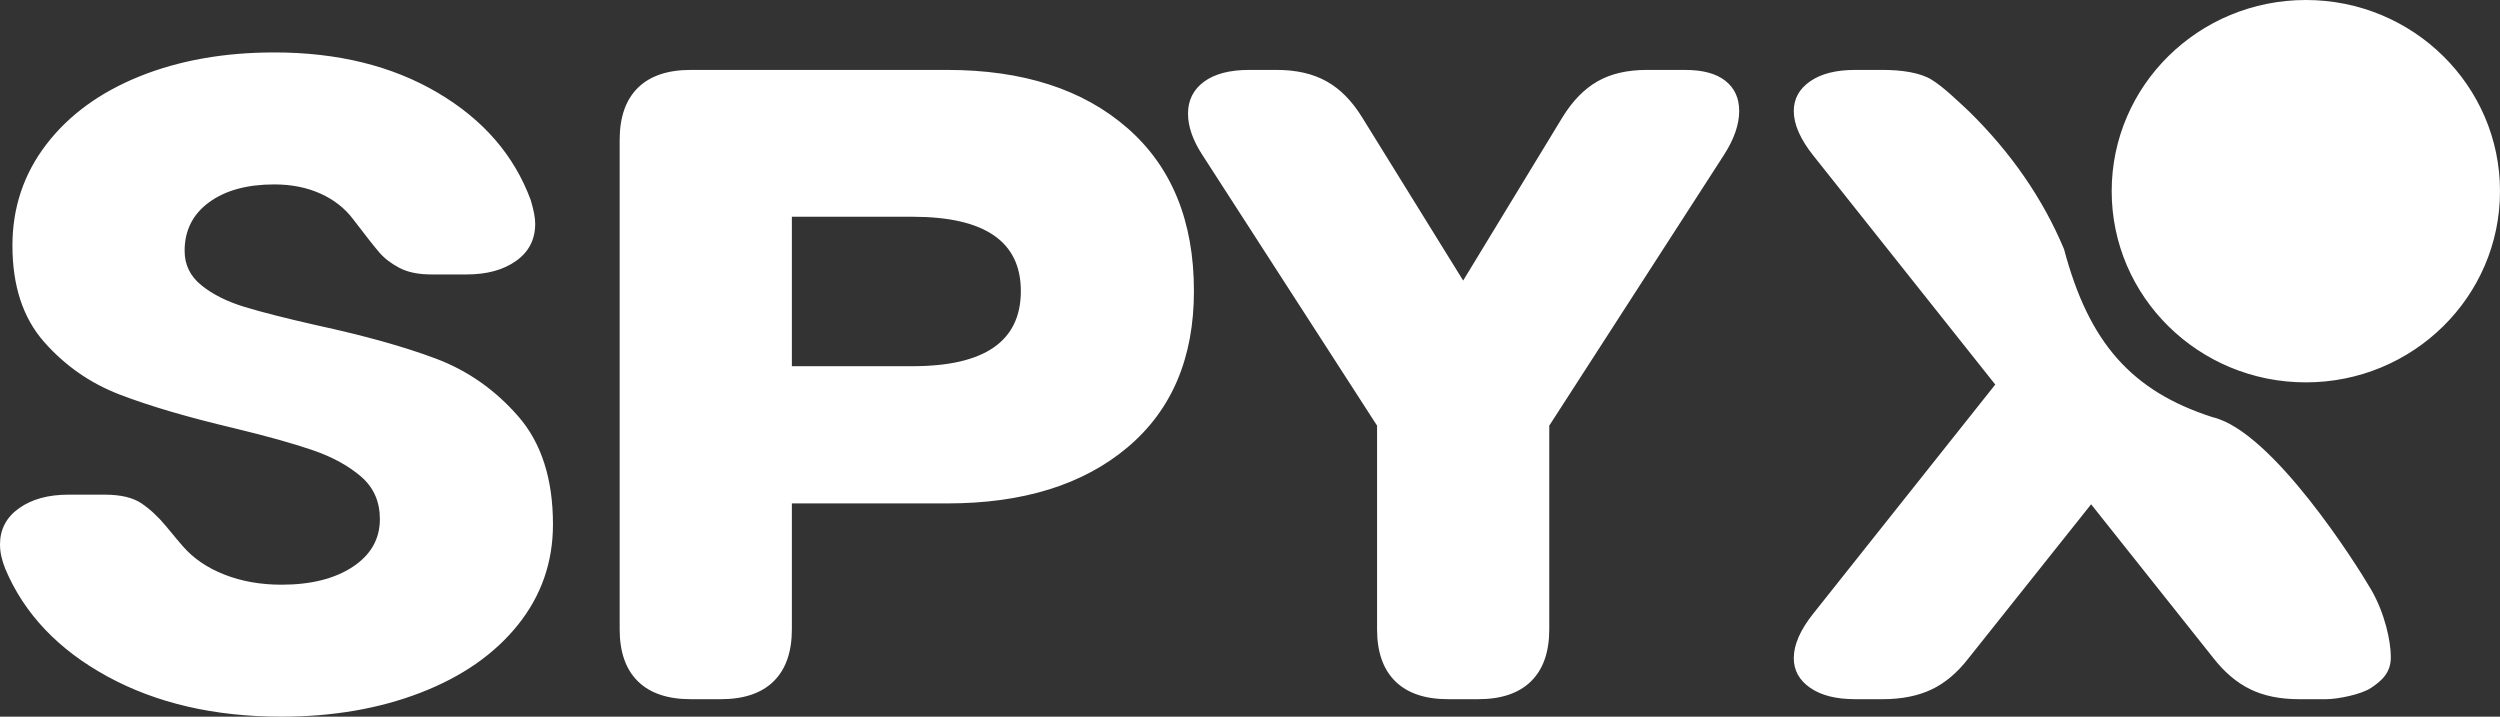 <?xml version="1.0" encoding="UTF-8"?>
<svg width="150px" height="43px" viewBox="0 0 150 43" version="1.1" xmlns="http://www.w3.org/2000/svg" xmlns:xlink="http://www.w3.org/1999/xlink">
    <rect x="0" y="0" width="150" height="43" fill="#333333" stroke="none"/>
    <title>SPYX备份 2</title>
    <g id="主题" stroke="none" stroke-width="1" fill="none" fill-rule="evenodd">
        <g id="修改主题" transform="translate(-862, -1255)" fill="#FFFFFF" fill-rule="nonzero">
            <g id="渐变背景备份" transform="translate(365, 713)">
                <path d="M513.882,585 C516.97,585 519.757,584.519 522.243,583.558 C524.728,582.597 526.672,581.242 528.074,579.494 C529.476,577.746 530.178,575.736 530.178,573.463 C530.178,570.737 529.485,568.578 528.101,566.987 C526.716,565.397 525.074,564.243 523.175,563.526 C521.275,562.81 518.87,562.137 515.959,561.507 C514.112,561.088 512.675,560.721 511.645,560.406 C510.615,560.091 509.763,559.663 509.089,559.121 C508.414,558.579 508.077,557.889 508.077,557.05 C508.077,555.826 508.565,554.856 509.541,554.14 C510.518,553.423 511.822,553.065 513.456,553.065 C514.485,553.065 515.408,553.248 516.225,553.615 C517.041,553.982 517.698,554.498 518.195,555.162 C518.941,556.141 519.464,556.805 519.766,557.155 C520.068,557.504 520.467,557.81 520.964,558.073 C521.462,558.335 522.101,558.466 522.882,558.466 L522.882,558.466 L525.012,558.466 C526.219,558.466 527.204,558.195 527.967,557.653 C528.731,557.111 529.112,556.368 529.112,555.424 C529.112,555.075 529.024,554.603 528.846,554.009 C527.852,551.317 525.988,549.167 523.254,547.559 C520.521,545.95 517.254,545.146 513.456,545.146 C510.438,545.146 507.74,545.627 505.361,546.588 C502.982,547.55 501.118,548.913 499.769,550.679 C498.42,552.444 497.746,554.463 497.746,556.735 C497.746,559.148 498.376,561.07 499.636,562.504 C500.896,563.937 502.414,564.995 504.189,565.676 C505.964,566.358 508.254,567.031 511.059,567.695 C513.083,568.185 514.672,568.63 515.825,569.032 C516.979,569.434 517.929,569.959 518.675,570.605 C519.42,571.252 519.793,572.1 519.793,573.149 C519.793,574.337 519.251,575.29 518.169,576.007 C517.086,576.723 515.657,577.082 513.882,577.082 C512.639,577.082 511.503,576.881 510.473,576.479 C509.444,576.077 508.609,575.509 507.97,574.774 C507.757,574.53 507.42,574.128 506.959,573.568 C506.497,573.009 506.009,572.554 505.494,572.205 C504.979,571.855 504.243,571.68 503.284,571.68 L503.284,571.68 L501.101,571.68 C499.893,571.68 498.908,571.951 498.145,572.493 C497.382,573.035 497,573.761 497,574.67 C497,575.124 497.107,575.613 497.32,576.138 C498.456,578.83 500.497,580.98 503.444,582.588 C506.391,584.196 509.87,585 513.882,585 Z M540.251,583.951 C541.636,583.951 542.692,583.593 543.42,582.876 C544.148,582.16 544.512,581.12 544.512,579.756 L544.512,572.205 L553.831,572.205 C558.376,572.205 561.979,571.086 564.642,568.849 C567.305,566.611 568.636,563.483 568.636,559.462 C568.636,555.267 567.305,552.007 564.642,549.682 C561.979,547.358 558.376,546.195 553.831,546.195 L538.441,546.195 C537.056,546.195 536,546.553 535.272,547.27 C534.544,547.987 534.18,549.027 534.18,550.39 L534.18,579.756 C534.18,581.12 534.544,582.16 535.272,582.876 C536,583.593 537.056,583.951 538.441,583.951 L540.251,583.951 Z M551.754,563.972 L544.512,563.972 L544.512,555.005 L551.754,555.005 C556.086,555.005 558.251,556.491 558.251,559.462 C558.251,562.469 556.086,563.972 551.754,563.972 L551.754,563.972 Z M585.695,583.951 C587.08,583.951 588.136,583.593 588.864,582.876 C589.592,582.16 589.956,581.12 589.956,579.756 L589.956,579.756 L589.956,567.538 L600.447,551.282 C601.05,550.338 601.352,549.464 601.352,548.66 C601.352,547.891 601.077,547.288 600.527,546.851 C599.976,546.414 599.169,546.195 598.104,546.195 L598.104,546.195 L595.814,546.195 C594.642,546.195 593.657,546.422 592.858,546.877 C592.059,547.331 591.358,548.048 590.754,549.027 L590.754,549.027 L584.79,558.833 L578.719,549.027 C578.115,548.048 577.405,547.331 576.589,546.877 C575.772,546.422 574.778,546.195 573.607,546.195 L573.607,546.195 L571.956,546.195 C570.784,546.195 569.879,546.431 569.24,546.903 C568.601,547.375 568.281,548.013 568.281,548.817 C568.281,549.586 568.565,550.408 569.133,551.282 L569.133,551.282 L579.624,567.538 L579.624,579.756 C579.624,581.12 579.988,582.16 580.716,582.876 C581.444,583.593 582.5,583.951 583.885,583.951 L583.885,583.951 L585.695,583.951 Z M609.953,546.195 C611.089,546.195 612.19,546.352 612.882,546.772 C613.574,547.192 614.378,547.973 615.118,548.66 C617.666,551.159 619.574,553.923 620.843,556.952 C622.332,562.57 624.901,565.473 629.763,567.033 C633.358,567.878 638.44,575.944 639.269,577.378 C640.098,578.812 640.45,580.477 640.45,581.434 C640.45,582.391 639.87,582.864 639.269,583.27 C638.669,583.675 637.236,583.951 636.58,583.951 L636.58,583.951 L634.929,583.951 C633.793,583.951 632.817,583.75 632,583.348 C631.183,582.946 630.438,582.308 629.763,581.434 L629.763,581.434 L622.467,572.257 L615.118,581.487 C614.444,582.361 613.698,582.99 612.882,583.374 C612.065,583.759 611.089,583.951 609.953,583.951 L609.953,583.951 L608.302,583.951 C607.166,583.951 606.269,583.724 605.612,583.27 C604.956,582.815 604.627,582.221 604.627,581.487 C604.627,580.683 605.018,579.791 605.799,578.812 L605.799,578.812 L616.716,565.073 L605.799,551.334 C605.018,550.355 604.627,549.464 604.627,548.66 C604.627,547.926 604.956,547.331 605.612,546.877 C606.269,546.422 607.166,546.195 608.302,546.195 L608.302,546.195 Z M635.351,542 C641.784,542 647,547.136 647,553.471 C647,559.806 641.784,564.942 635.351,564.942 C628.917,564.942 623.701,559.806 623.701,553.471 C623.701,547.136 628.917,542 635.351,542 Z" id="SPYX备份-2"></path>
            </g>
        </g>
    </g>
</svg>